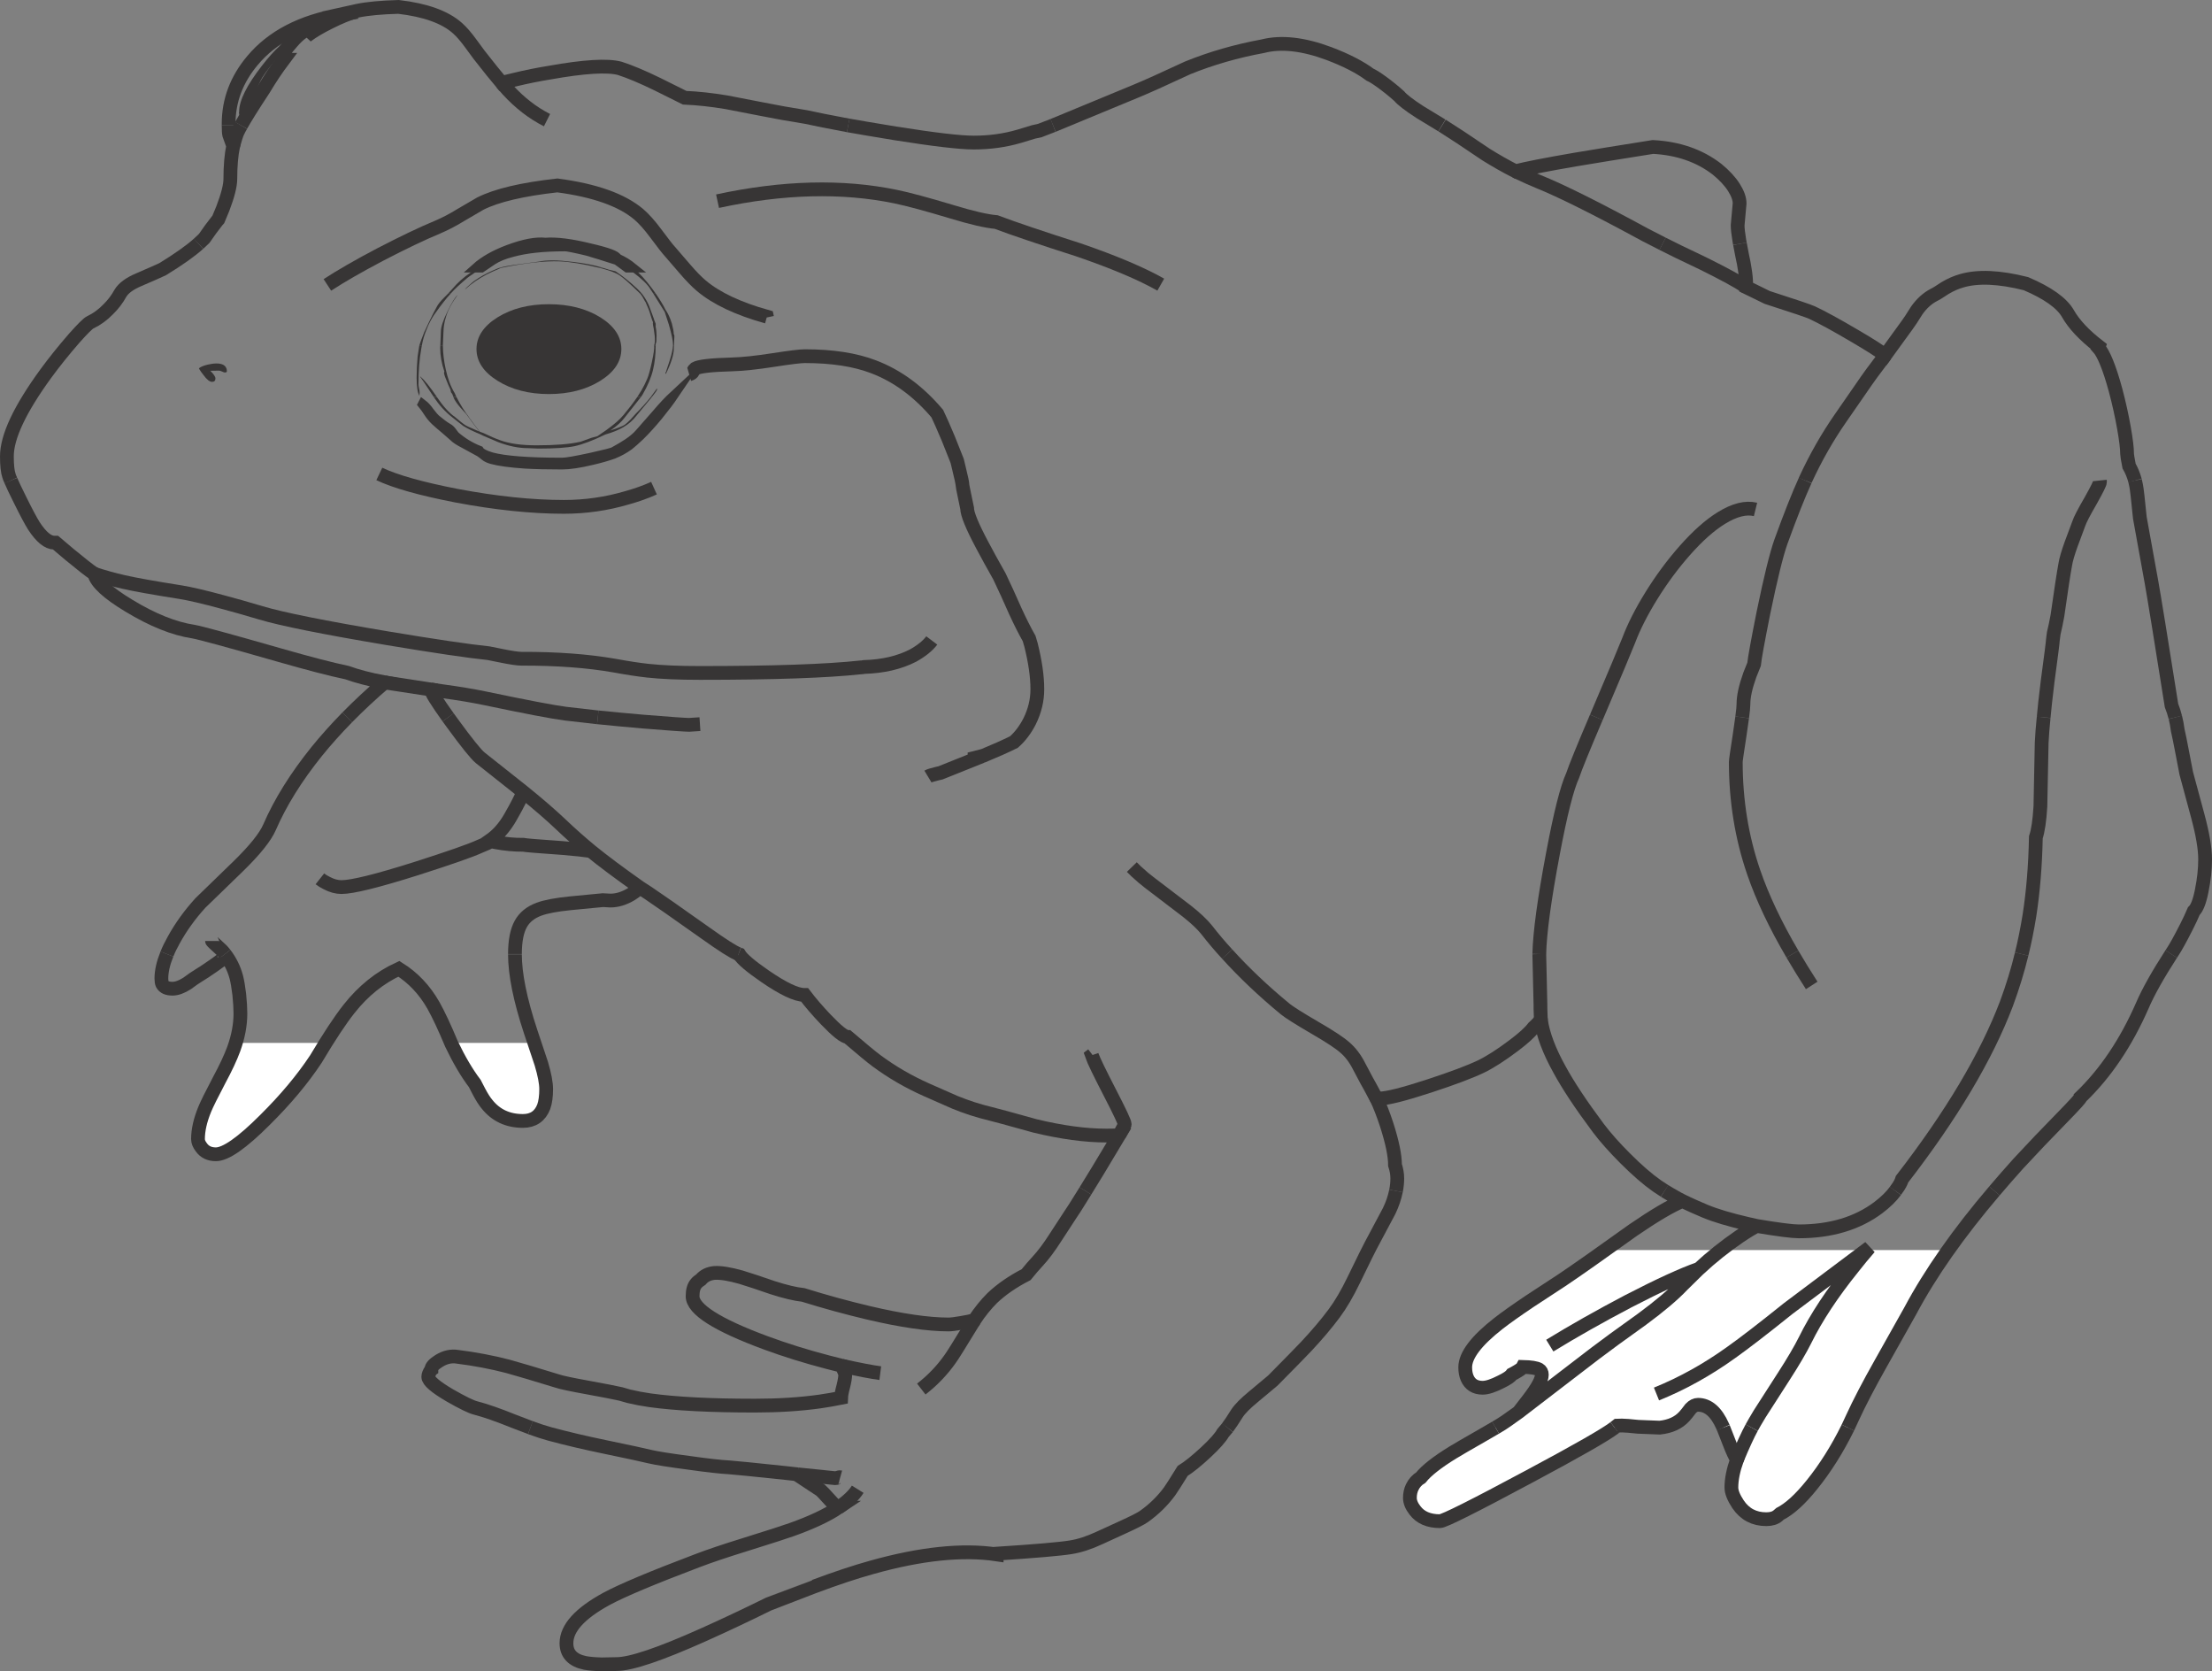 <?xml version="1.0" encoding="utf-8"?>
<!-- Generator: Adobe Illustrator 17.0.1, SVG Export Plug-In . SVG Version: 6.00 Build 0)  -->
<!DOCTYPE svg PUBLIC "-//W3C//DTD SVG 1.1//EN" "http://www.w3.org/Graphics/SVG/1.1/DTD/svg11.dtd">
<svg version="1.1" id="Layer_1" xmlns="http://www.w3.org/2000/svg" xmlns:xlink="http://www.w3.org/1999/xlink" x="0px" y="0px"
	 width="253.688px" height="191.616px" viewBox="3.893 32.699 253.688 191.616"
	 enable-background="new 3.893 32.699 253.688 191.616" xml:space="preserve">
<rect x="3.893" y="32.699" width="253.688" height="191.616" fill="#808080" stroke="none"/>
<g>
	<g id="Layer_1_1_">
		<g>
			<g id="Layer_1_3_">
				<g>
					<path fill="#FFFFFF" d="M55.677,152.401l-0.065-0.131h9.567l0.797,2.391c0.368,1.237,0.553,2.209,0.553,2.914
						c0,0.823-0.092,1.497-0.277,2.017c-0.423,1.084-1.22,1.628-2.392,1.628c-1.724,0-3.097-0.64-4.116-1.92
						c-0.282-0.336-0.586-0.813-0.912-1.431l-0.488-0.943C57.446,155.742,56.556,154.235,55.677,152.401z"/>
					<path fill="#FFFFFF" d="M27.366,159.902c0.239-0.586,0.792-1.703,1.66-3.353c0.749-1.388,1.308-2.581,1.676-3.579l0.244-0.699
						h10.3l-1.123,1.855c-1.53,2.311-3.476,4.637-5.841,6.981c-2.626,2.625-4.502,3.937-5.63,3.937
						c-0.738,0-1.296-0.271-1.676-0.813c-0.25-0.326-0.374-0.635-0.374-0.927C26.6,162.283,26.855,161.15,27.366,159.902z"/>
					<path fill="#FFFFFF" d="M222.979,182.991l-3.4,6.053c-1.388,2.462-2.462,4.524-3.221,6.183
						c-1.313,2.897-2.87,5.467-4.671,7.712c-1.344,1.671-2.57,2.783-3.676,3.336c-0.033,0.022-0.104,0.086-0.212,0.196
						c-0.315,0.272-0.76,0.407-1.335,0.407c-1.389,0-2.468-0.57-3.238-1.709c-0.51-0.771-0.765-1.411-0.765-1.92
						c0-0.933,0.212-1.996,0.636-3.189c-0.261-0.456-0.516-1.003-0.765-1.643l-0.879-2.214c-0.726-1.628-1.665-2.44-2.815-2.44
						c-0.293,0-0.575,0.141-0.846,0.422c-0.315,0.423-0.558,0.726-0.732,0.912c-0.792,0.89-2.018,1.335-3.677,1.335
						c-0.184,0-0.726-0.049-1.628-0.147c-0.911-0.098-1.523-0.146-1.838-0.146l-0.553,0.016c-0.694,0.651-4.035,2.582-10.023,5.793
						c-6.41,3.438-9.844,5.157-10.299,5.157c-1.292,0-2.246-0.413-2.865-1.237c-0.391-0.499-0.585-0.976-0.585-1.432
						s0.086-0.861,0.26-1.22c0.227-0.477,0.558-0.846,0.992-1.106c0.651-0.813,1.865-1.769,3.645-2.863
						c0.532-0.326,1.671-0.987,3.417-1.985c1.399-0.793,2.332-1.356,2.798-1.692l1.351-0.96l1.122-1.449
						c1.031-1.335,1.546-2.283,1.546-2.847c0-0.272-0.109-0.472-0.326-0.602c-0.325-0.174-0.939-0.272-1.839-0.293
						c-0.065,0.141-0.39,0.374-0.976,0.7l-0.277,0.146c-0.174,0.249-0.596,0.537-1.27,0.862c-0.89,0.456-1.589,0.682-2.098,0.682
						c-0.857,0-1.449-0.368-1.774-1.106c-0.153-0.346-0.228-0.759-0.228-1.237c0-1.366,1.269-3.042,3.808-5.027
						c0.835-0.651,2.029-1.497,3.578-2.538l3.677-2.408c1.031-0.683,2.697-1.839,4.995-3.467h39.328
						C225.643,178.393,224.194,180.714,222.979,182.991z"/>
					<path fill="none" stroke="#373535" stroke-width="1.579" d="M169.252,47.077l-2.538-1.545
						c-1.237-0.803-2.018-1.404-2.344-1.807c-0.651-0.586-1.344-1.144-2.082-1.676c-0.554-0.401-0.982-0.666-1.286-0.797
						c-1.127-0.846-2.69-1.649-4.686-2.408c-2.96-1.106-5.494-1.389-7.599-0.846c-3.015,0.553-5.88,1.378-8.591,2.473
						c-2.841,1.323-4.859,2.23-6.052,2.717l-9.405,3.889"/>
					<path fill="none" stroke="#373535" stroke-width="1.579" d="M101.172,47.077c-2.149-0.401-3.758-0.721-4.833-0.96
						c-1.833-0.293-3.476-0.585-4.93-0.878l-4.198-0.814c-1.692-0.282-3.292-0.456-4.799-0.521l-3.14-1.562
						c-1.692-0.824-3.124-1.426-4.295-1.805c-1.421-0.38-4.1-0.217-8.038,0.487c-1.345,0.217-2.691,0.488-4.035,0.814
						c-0.628,0.141-1.117,0.265-1.464,0.374c-0.781-0.933-1.47-1.784-2.067-2.554c-0.227-0.261-0.711-0.9-1.448-1.92
						c-0.564-0.781-1.084-1.382-1.562-1.807c-1.421-1.269-3.677-2.082-6.769-2.44c-1.984,0.055-3.553,0.201-4.703,0.439
						c-0.184,0.033-0.857,0.179-2.018,0.439L42.92,34.4c-4.436,0.771-7.794,2.517-10.072,5.24c-1.822,2.17-2.734,4.583-2.734,7.241
						v0.195"/>
					<path fill="none" stroke="#373535" stroke-width="1.579" d="M66.628,46.474c-1.616-0.814-3.113-1.97-4.491-3.466l-0.7-0.797"
						/>
					<path fill="none" stroke="#373535" stroke-width="1.579" d="M44.661,34.027c-0.846,0.25-1.822,0.651-2.929,1.204
						c-1.139,0.564-2.034,1.096-2.685,1.595l0.195-0.293c0.098-0.131,0.146-0.217,0.146-0.261c0-0.011-0.022-0.054-0.065-0.131
						c0-0.011-0.005-0.011-0.017,0c-0.466-0.022-1.106,0.434-1.92,1.366c-0.781,0.867-1.172,1.47-1.172,1.807l0.016,0.179
						l0.048,0.065h0.114c-0.759,1.009-1.514,2.137-2.261,3.385c-1.237,1.876-2.099,3.254-2.588,4.132"/>
					<path fill="#373535" d="M39.243,36.532c-0.187,0.25-0.255,0.351-0.203,0.301c-1.698,1.698-2.579,2.607-2.645,2.726h-0.114
						l-0.048-0.065l-0.016-0.179c0-0.336,0.391-0.939,1.172-1.807c0.814-0.933,1.454-1.389,1.92-1.366
						c0.011-0.011,0.017-0.011,0.017,0c0.043,0.076,0.065,0.119,0.065,0.131C39.389,36.315,39.341,36.402,39.243,36.532z"/>
					<path fill="none" stroke="#373535" stroke-width="1.579" d="M124.668,47.077l-1.514,0.586
						c-0.131,0.022-0.374,0.076-0.732,0.163l-1.66,0.504c-1.638,0.478-3.368,0.716-5.191,0.716c-1.573,0-4.577-0.353-9.014-1.058
						c-2.636-0.434-4.431-0.737-5.386-0.912"/>
					<path fill="none" stroke="#373535" stroke-width="1.579" d="M30.114,47.077c0,0.543,0.022,0.9,0.065,1.075l0.456,1.27
						c-0.217,1.053-0.325,2.316-0.325,3.791c0,0.759-0.287,1.893-0.862,3.4l-0.521,1.253l-0.131,0.146
						c-0.532,0.673-1.025,1.345-1.481,2.018l-0.652,0.618"/>
					<path fill="none" stroke="#373535" stroke-width="1.579" d="M31.547,47.077c-0.141,0.239-0.277,0.494-0.406,0.765
						c-0.131,0.293-0.299,0.819-0.504,1.579"/>
					<path fill="none" stroke="#373535" stroke-width="1.579" d="M203.438,60.647l-0.065-0.374
						c-0.131-0.781-0.196-1.361-0.196-1.741l0.227-2.506c0-0.542-0.222-1.161-0.666-1.855c-0.434-0.683-1.075-1.373-1.92-2.067
						c-2.007-1.552-4.458-2.402-7.355-2.555c-3.764,0.597-6.742,1.079-8.933,1.448c-3.275,0.564-5.553,1.009-6.833,1.335
						c-1.129-0.575-2.257-1.215-3.385-1.92c-2.223-1.509-3.9-2.614-5.028-3.319"/>
					<path fill="none" stroke="#373535" stroke-width="1.579" d="M194.57,60.647l-1.969-1.009
						c-5.587-3.037-9.686-5.083-12.301-6.134c-0.477-0.184-1.344-0.575-2.603-1.172"/>
					<path fill="none" stroke="#373535" stroke-width="1.579" d="M204.154,65.609c-0.814-0.575-2.457-1.475-4.931-2.7
						c-2.202-1.041-3.753-1.796-4.654-2.261"/>
					<path fill="none" stroke="#373535" stroke-width="1.579" d="M248.753,87.788c-0.173-0.618-0.401-1.172-0.682-1.66
						c-0.153-0.781-0.228-1.242-0.228-1.382c0-0.63-0.119-1.622-0.358-2.978c-0.249-1.41-0.57-2.853-0.96-4.328
						c-0.705-2.581-1.366-4.214-1.985-4.897l0.049-0.131c-1.66-1.28-2.837-2.533-3.531-3.758c-0.694-1.215-2.3-2.359-4.816-3.433
						c-3.058-0.771-5.521-0.878-7.387-0.325c-0.618,0.174-1.249,0.45-1.888,0.83c-0.63,0.423-1.063,0.688-1.301,0.797
						c-0.738,0.391-1.383,0.976-1.937,1.757c-0.542,0.867-0.905,1.421-1.09,1.659l-2.538,3.498c-0.575-0.456-1.714-1.182-3.417-2.18
						c-2.191-1.291-3.845-2.196-4.963-2.717c-0.336-0.162-2.056-0.743-5.157-1.741c-1.368-0.683-2.17-1.079-2.408-1.188v-0.325
						c0-0.51-0.055-1.085-0.163-1.725c-0.055-0.413-0.157-0.955-0.308-1.626l-0.244-1.285"/>
					<path fill="none" stroke="#373535" stroke-width="1.579" d="M220.1,73.436c-1.151,1.508-2.04,2.728-2.669,3.661l-2.424,3.498
						c-1.54,2.213-2.891,4.584-4.052,7.11l-0.032,0.081"/>
					<path fill="none" stroke="#373535" stroke-width="1.579" d="M205.228,91.107c-1.106-0.271-2.408,0.055-3.905,0.977
						c-1.324,0.813-2.729,2.061-4.215,3.743c-1.378,1.562-2.647,3.276-3.807,5.142c-1.151,1.855-2.023,3.574-2.619,5.157
						c-0.315,0.814-1.552,3.753-3.71,8.819"/>
					<path fill="none" stroke="#373535" stroke-width="1.579" d="M186.971,114.944l-0.048,0.114
						c-1.454,3.406-2.343,5.592-2.669,6.558c-0.651,1.421-1.399,4.383-2.246,8.884c-0.998,5.272-1.523,9.134-1.578,11.584"/>
					<path fill="none" stroke="#373535" stroke-width="1.579" d="M253.374,114.944c-0.108-0.435-0.255-0.89-0.439-1.368
						c-1.225-7.735-1.991-12.448-2.295-14.139l-1.334-7.371c-0.206-2.094-0.347-3.319-0.423-3.677l-0.131-0.602"/>
					<path fill="none" stroke="#373535" stroke-width="1.579" d="M238.275,114.944c0.075-0.89,0.227-2.268,0.456-4.133
						c0.401-2.972,0.601-4.55,0.601-4.735l0.098-0.764c0.142-0.575,0.283-1.248,0.423-2.018c0.422-2.972,0.722-4.925,0.896-5.858
						c0.086-0.553,0.314-1.339,0.682-2.359c0.575-1.53,0.867-2.316,0.879-2.359c0.141-0.434,0.596-1.313,1.366-2.635
						c0.705-1.259,1.058-1.97,1.058-2.132l-0.017-0.162"/>
					<path fill="none" stroke="#373535" stroke-width="1.579" d="M210.923,87.788c-0.76,1.66-1.682,3.987-2.767,6.98
						c-0.521,1.454-1.194,4.183-2.018,8.185c-0.651,3.254-1.009,5.223-1.074,5.906l-0.488,1.22
						c-0.488,1.356-0.732,2.474-0.732,3.352c0,0.293-0.049,0.797-0.147,1.514"/>
					<path fill="none" stroke="#373535" stroke-width="1.579" d="M203.698,114.944l-0.293,2.05
						c-0.292,1.877-0.439,2.896-0.439,3.059c0,4.448,0.683,8.662,2.05,12.642c0.998,2.908,2.478,6.036,4.443,9.388"/>
					<path fill="none" stroke="#373535" stroke-width="1.579" d="M252.903,142.085l0.179-0.277c0.347-0.52,0.867-1.464,1.562-2.831
						c0.325-0.639,0.607-1.242,0.846-1.805c0.368-0.347,0.673-1.129,0.911-2.343c0.26-1.28,0.391-2.478,0.391-3.596
						c0-1.248-0.282-2.913-0.846-4.995l-1.318-4.882l-0.472-2.456c-0.206-1.096-0.374-1.92-0.504-2.474
						c-0.076-0.575-0.167-1.069-0.277-1.48"/>
					<path fill="none" stroke="#373535" stroke-width="1.579" d="M235.752,142.085c0.337-1.356,0.636-2.836,0.896-4.442
						c0.423-2.723,0.667-5.706,0.732-8.949c0.249-0.737,0.423-1.914,0.521-3.531l0.146-7.306c0.043-0.89,0.119-1.86,0.228-2.912"/>
					<path fill="none" stroke="#373535" stroke-width="1.579" d="M26.664,60.647c-0.921,0.824-2.294,1.796-4.116,2.913
						c-0.358,0.174-1.28,0.58-2.766,1.22c-1.041,0.445-1.735,0.96-2.082,1.545c-0.37,0.673-0.831,1.28-1.383,1.822
						c-0.63,0.652-1.323,1.156-2.083,1.514c-0.25,0.12-0.862,0.726-1.838,1.822c-1.215,1.4-2.295,2.745-3.238,4.035
						c-2.982,4.09-4.474,7.257-4.474,9.502c0,1.031,0.082,1.779,0.244,2.246c0.011,0.065,0.081,0.239,0.212,0.521"/>
					<path fill="none" stroke="#373535" stroke-width="1.579" d="M5.138,87.788c0.185,0.444,0.526,1.166,1.025,2.164
						c0.716,1.453,1.258,2.473,1.627,3.059c0.835,1.27,1.611,1.903,2.327,1.903h0.146l1.595,1.351
						c1.313,1.084,2.261,1.828,2.848,2.229c0.239,0.987,1.568,2.208,3.987,3.661c2.701,1.638,5.164,2.626,7.387,2.961
						c0.803,0.141,4.084,1.036,9.844,2.685c3.362,0.965,5.955,1.638,7.778,2.018c1.129,0.413,2.567,0.786,4.312,1.122
						c-1.54,1.323-2.972,2.658-4.296,4.004"/>
					<path fill="none" stroke="#373535" stroke-width="1.579" d="M14.706,98.494c1.096,0.358,2.213,0.667,3.352,0.927
						c1.27,0.293,3.45,0.683,6.541,1.172c1.084,0.174,2.707,0.553,4.865,1.139c1.27,0.336,2.722,0.747,4.36,1.236
						c2.387,0.716,7.23,1.688,14.531,2.913c5.402,0.9,9.258,1.47,11.569,1.709l1.382,0.277c1.161,0.239,1.963,0.358,2.409,0.358
						c4.046-0.011,7.615,0.255,10.706,0.798c1.411,0.26,2.653,0.45,3.727,0.57c1.595,0.174,3.601,0.261,6.021,0.261
						c8.375,0,14.514-0.212,18.42-0.635c0.141,0,0.277-0.016,0.406-0.048c2.17-0.065,4.035-0.499,5.597-1.301
						c0.976-0.542,1.697-1.122,2.164-1.741"/>
					<path fill="none" stroke="#373535" stroke-width="1.579" d="M53.318,111.756l1.335,0.196c1.843,0.25,3.444,0.516,4.799,0.797
						c4.816,1.009,7.919,1.6,9.307,1.774c0.683,0.087,1.914,0.228,3.693,0.423"/>
					<path fill="none" stroke="#373535" stroke-width="1.579" d="M48.013,110.942l5.305,0.814c0,0.293,0.657,1.356,1.969,3.19"/>
					<path fill="none" stroke="#373535" stroke-width="1.579" d="M55.287,114.944l0.521,0.716c1.617,2.213,2.669,3.52,3.157,3.921
						l4.947,3.921c1.757,1.421,3.206,2.674,4.345,3.759c1.084,1.031,2.218,2.034,3.4,3.01c1.411,1.15,3.271,2.538,5.582,4.166
						l0.976,0.635c1.041,0.694,3.221,2.218,6.541,4.572c2.007,1.432,3.287,2.246,3.839,2.44 M71.656,130.272
						c-0.704-0.108-1.774-0.222-3.206-0.342c-2.809-0.196-4.328-0.32-4.556-0.374c-0.998,0.011-2.05-0.087-3.157-0.293l-0.528-0.106
						c-0.187,0.113-0.619,0.306-1.294,0.578c-0.998,0.466-3.433,1.318-7.305,2.555c-4.458,1.41-7.311,2.115-8.559,2.115
						c-0.542,0-1.1-0.153-1.676-0.456c-0.325-0.163-0.592-0.326-0.797-0.488 M63.911,123.503c-0.141,0.347-0.315,0.722-0.521,1.123
						c-0.174,0.358-0.478,0.917-0.911,1.676c-0.347,0.63-0.76,1.21-1.237,1.741c-0.358,0.391-0.771,0.749-1.237,1.074l0.203,0.041
						 M62.951,142.085c0-1.497,0.222-2.647,0.667-3.449c0.423-0.77,1.118-1.335,2.083-1.692c0.781-0.293,1.985-0.521,3.612-0.683
						l3.727-0.358c0.162,0,0.451,0.016,0.862,0.048c0.77,0,1.557-0.239,2.359-0.716c0.51-0.325,0.835-0.592,0.977-0.797"/>
					<path fill="none" stroke="#373535" stroke-width="1.579" d="M43.718,114.944c-1.291,1.323-2.452,2.619-3.482,3.889
						c-2.387,2.961-4.197,5.868-5.434,8.721c-0.488,1.118-1.676,2.598-3.564,4.443l-4.362,4.231
						c-1.215,1.334-2.235,2.749-3.059,4.246c-0.325,0.576-0.585,1.113-0.781,1.611"/>
					<path fill="none" stroke="#373535" stroke-width="1.579" d="M72.453,114.944c1.583,0.162,3.314,0.325,5.191,0.487
						c3.092,0.25,4.854,0.374,5.288,0.374l1.236-0.081"/>
					<path fill="none" stroke="#373535" stroke-width="1.579" d="M144.633,142.085c-0.803-0.867-1.583-1.79-2.343-2.766
						c-0.499-0.63-1.263-1.351-2.295-2.164l-4.312-3.288c-0.465-0.358-0.873-0.7-1.22-1.025c-0.108-0.076-0.363-0.32-0.764-0.732"/>
					<path fill="none" stroke="#373535" stroke-width="1.579" d="M88.595,142.085l0.081,0.033c0.326,0.542,1.308,1.378,2.946,2.506
						c2.082,1.432,3.59,2.148,4.523,2.148h0.033c0.683,0.9,1.497,1.844,2.44,2.831c1.258,1.313,2.088,1.975,2.49,1.985
						c1.66,1.421,2.772,2.338,3.335,2.75c1.747,1.292,3.655,2.397,5.727,3.319l3.254,1.432c1.323,0.542,2.691,0.981,4.1,1.317
						c0.347,0.076,2.039,0.538,5.076,1.383c3.049,0.737,5.776,1.106,8.184,1.106c0.845,0,1.323-0.017,1.432-0.049h0.033
						c-0.943,1.584-1.752,2.929-2.424,4.036l-1.448,2.359"/>
					<path fill="none" stroke="#373535" stroke-width="1.579" d="M129.175,153.637l-0.065,0.049
						c0.184,0.543,0.884,1.991,2.099,4.345c1.118,2.158,1.676,3.352,1.676,3.579c0,0.054-0.212,0.465-0.635,1.236"/>
					<path fill="none" stroke="#373535" stroke-width="1.579" d="M100.44,189.288c1.996,0.445,3.466,0.726,4.41,0.846"/>
					<path fill="none" stroke="#373535" stroke-width="1.579" d="M128.378,169.242c-1.019,1.648-1.616,2.587-1.79,2.815
						l-1.709,2.619c-0.673,1.052-1.329,1.925-1.969,2.619c-0.434,0.466-0.878,0.982-1.334,1.546
						c-1.54,0.792-2.837,1.687-3.889,2.685c-0.726,0.726-1.411,1.573-2.051,2.538c-0.391,0.109-0.89,0.212-1.497,0.31
						c-0.683,0.119-1.172,0.179-1.464,0.179c-2.332,0-5.391-0.445-9.177-1.335c-2.483-0.586-4.978-1.27-7.485-2.05
						c-0.921-0.098-2.104-0.38-3.547-0.846c-1.497-0.521-2.696-0.917-3.596-1.189c-1.301-0.368-2.316-0.532-3.042-0.487
						c-0.661,0.065-1.177,0.315-1.545,0.749c-0.239,0.152-0.423,0.308-0.554,0.472c-0.271,0.315-0.406,0.797-0.406,1.448
						c0,1.497,2.805,3.281,8.413,5.353c2.235,0.824,4.605,1.562,7.11,2.214l1.595,0.406l0.163,0.391
						c0.152,0.336,0.227,0.532,0.227,0.586c0,0.336-0.076,0.803-0.227,1.399c-0.153,0.553-0.234,0.987-0.244,1.301
						c-0.759,0.153-1.579,0.293-2.457,0.423c-2.267,0.315-4.751,0.472-7.452,0.472c-5.055,0-9.068-0.206-12.041-0.619
						c-0.824-0.119-1.628-0.271-2.409-0.456l-0.895-0.26c-0.716-0.162-1.969-0.407-3.758-0.732c-1.92-0.347-3.097-0.597-3.531-0.749
						c-2.506-0.77-4.405-1.335-5.695-1.692c-1.843-0.478-3.765-0.841-5.761-1.091c-0.704-0.119-1.404,0.033-2.099,0.457
						c-0.597,0.368-0.895,0.694-0.895,0.976v0.017c-0.033,0.022-0.048,0.043-0.048,0.065c-0.206,0.304-0.308,0.564-0.308,0.781
						c0,0.456,0.824,1.165,2.473,2.131c1.464,0.836,2.44,1.313,2.929,1.432c1.161,0.303,2.626,0.813,4.393,1.53l1.92,0.732"/>
					<path fill="none" stroke="#373535" stroke-width="1.579" d="M115.638,184.066c-1.659,2.722-2.582,4.197-2.766,4.426
						c-0.922,1.313-2.029,2.468-3.319,3.466"/>
					<path fill="none" stroke="#373535" stroke-width="1.579" d="M29.692,142.085c0.607,0.792,1.041,1.671,1.301,2.636
						c0.131,0.51,0.244,1.177,0.342,2.001c0.086,0.867,0.131,1.59,0.131,2.164c0,1.313-0.255,2.674-0.765,4.084
						c-0.368,0.998-0.927,2.192-1.676,3.579c-0.869,1.649-1.421,2.767-1.66,3.353c-0.51,1.248-0.765,2.381-0.765,3.4
						c0,0.293,0.125,0.601,0.374,0.927c0.38,0.543,0.938,0.813,1.676,0.813c1.129,0,3.005-1.313,5.63-3.937
						c2.366-2.343,4.312-4.67,5.841-6.981c1.53-2.57,2.799-4.491,3.808-5.761c1.626-2.06,3.531-3.59,5.711-4.588
						c1.628,1.02,2.946,2.414,3.954,4.183c0.586,1.041,1.28,2.522,2.083,4.443c0.878,1.833,1.769,3.34,2.669,4.524l0.488,0.943
						c0.325,0.618,0.63,1.095,0.912,1.431c1.019,1.28,2.392,1.92,4.116,1.92c1.172,0,1.969-0.543,2.392-1.628
						c0.184-0.52,0.277-1.194,0.277-2.017c0-0.705-0.184-1.677-0.553-2.914l-1.237-3.709c-1.193-3.613-1.79-6.558-1.79-8.836"/>
					<path fill="none" stroke="#373535" stroke-width="1.579" d="M28.211,140.588c0,0.033,0.368,0.385,1.106,1.058
						c0.097,0.098,0.222,0.243,0.374,0.439"/>
					<path fill="none" stroke="#373535" stroke-width="1.579" d="M23.037,142.085c-0.423,1.041-0.635,1.975-0.635,2.799
						c0,0.292,0.033,0.504,0.098,0.635c0.184,0.358,0.575,0.537,1.172,0.537c0.487,0,1.046-0.2,1.676-0.601
						c0.521-0.391,0.971-0.7,1.351-0.929c0.304-0.174,0.862-0.542,1.676-1.106c0.824-0.575,1.236-0.905,1.236-0.992"/>
					<path fill="none" stroke="#373535" stroke-width="1.579" d="M95.38,201.736l4.295,0.439c0.098,0,0.206-0.022,0.325-0.065
						c0.131-0.043,0.218-0.06,0.261-0.048"/>
					<path fill="none" stroke="#373535" stroke-width="1.579" d="M102.263,203.445c-0.423,0.683-1.166,1.388-2.23,2.115"/>
					<path fill="none" stroke="#373535" stroke-width="1.579" d="M64.725,196.383c0.9,0.326,1.633,0.564,2.196,0.716
						c1.931,0.521,4.052,1.02,6.362,1.498c2.722,0.563,4.431,0.933,5.126,1.106c0.77,0.184,2.278,0.422,4.524,0.716
						c2.072,0.293,3.617,0.466,4.637,0.52c0.63,0.044,2.798,0.261,6.508,0.652l1.302,0.146l-0.081,0.033l2.717,1.79
						c0.109,0.086,0.456,0.456,1.042,1.106c0.532,0.596,0.835,0.895,0.911,0.895h0.065c-1.302,0.869-3.08,1.703-5.336,2.507
						c-0.683,0.248-2.484,0.83-5.403,1.74c-2.246,0.695-4.063,1.308-5.451,1.839c-5.131,1.941-8.591,3.395-10.381,4.36
						c-3.07,1.671-4.605,3.369-4.605,5.093c0,1.215,0.716,1.969,2.148,2.261c0.477,0.087,1.106,0.141,1.888,0.163l1.709-0.033
						c1.649,0,4.99-1.127,10.023-3.385c2.419-1.084,4.892-2.252,7.42-3.498c3.482-1.344,5.228-2.018,5.24-2.018
						c2.462-0.921,4.649-1.648,6.558-2.179c5.63-1.584,10.414-2.083,14.351-1.498v-0.081c4.479-0.292,7.311-0.537,8.494-0.732
						c1.02-0.162,2.12-0.52,3.304-1.074l2.49-1.139c1.431-0.651,2.299-1.091,2.603-1.318c1.15-0.814,2.131-1.774,2.946-2.88
						c0.205-0.282,0.704-1.063,1.497-2.343c0.704-0.434,1.6-1.155,2.685-2.164c0.998-0.933,1.644-1.659,1.936-2.18l0.521-0.618"/>
					<path fill="none" stroke="#373535" stroke-width="1.579" d="M221.271,169.242l0.147-0.212c0.303-0.402,0.51-0.781,0.618-1.139
						c5.674-7.333,9.666-14.043,11.976-20.128c0.705-1.909,1.285-3.801,1.74-5.68"/>
					<path fill="none" stroke="#373535" stroke-width="1.579" d="M232.629,169.242c0.867-1.02,1.778-2.061,2.734-3.125
						c1.552-1.682,3.242-3.455,5.076-5.322c1.378-1.41,2.067-2.17,2.067-2.277v-0.017c2.853-2.734,5.217-6.244,7.093-10.528
						c0.662-1.541,1.763-3.504,3.304-5.891"/>
					<path fill="none" stroke="#373535" stroke-width="1.579" d="M209.458,142.085c0.673,1.151,1.411,2.349,2.214,3.596"/>
					<path fill="none" stroke="#373535" stroke-width="1.579" d="M161.816,158.763l-0.781-1.449
						c-0.076-0.108-0.494-0.884-1.253-2.327c-0.456-0.911-1.009-1.643-1.659-2.197c-0.586-0.52-1.741-1.28-3.466-2.277
						c-1.801-1.053-2.918-1.758-3.353-2.116c-2.494-2.05-4.717-4.154-6.671-6.313"/>
					<path fill="none" stroke="#373535" stroke-width="1.579" d="M180.43,142.085l0.131,5.711
						c-0.012,0.099,0.005,0.717,0.048,1.856"/>
					<path fill="none" stroke="#373535" stroke-width="1.579" d="M163.996,169.242c0.098-0.488,0.147-0.966,0.147-1.432
						c0-0.5-0.087-1.009-0.26-1.53c0-1.106-0.321-2.653-0.96-4.637c-0.37-1.127-0.755-2.127-1.156-2.994h0.293
						c0.911,0,2.836-0.482,5.776-1.448c2.679-0.879,4.642-1.616,5.89-2.214c1.041-0.499,2.31-1.313,3.807-2.44
						c1.096-0.824,1.844-1.509,2.247-2.05l0.211-0.196c0.304-0.304,0.51-0.521,0.619-0.651c0.249,1.659,0.954,3.536,2.115,5.63
						c0.998,1.844,2.49,4.095,4.475,6.752c0.813,1.075,1.838,2.23,3.075,3.466c1.368,1.368,2.588,2.426,3.661,3.174l0.862,0.57"/>
					<path fill="none" stroke="#373535" stroke-width="1.579" d="M194.797,169.242c0.26,0.162,0.765,0.456,1.514,0.878l0.537,0.277
						l0.651,0.31c0.315,0.153,0.965,0.439,1.953,0.862c1.204,0.499,2.841,0.987,4.913,1.464l1.01,0.228
						c2.473,0.413,4.078,0.618,4.815,0.618c3.656,0,6.692-0.905,9.113-2.717c0.835-0.63,1.491-1.269,1.968-1.919 M181.635,186.978
						c2.691-1.649,5.684-3.341,8.982-5.076c3.59-1.855,6.297-3.096,8.119-3.727c1.432-1.334,2.989-2.575,4.67-3.726
						c0.857-0.575,1.514-0.971,1.97-1.188 M175.418,196.383c0.51-0.293,0.939-0.564,1.285-0.813l1.351-0.96l1.122-1.449
						c1.031-1.335,1.546-2.283,1.546-2.847c0-0.272-0.109-0.472-0.326-0.602c-0.325-0.174-0.939-0.272-1.839-0.293
						c-0.065,0.141-0.39,0.374-0.976,0.7l-0.277,0.146c-0.174,0.25-0.596,0.537-1.27,0.862c-0.89,0.456-1.589,0.682-2.098,0.682
						c-0.857,0-1.449-0.368-1.774-1.106c-0.153-0.346-0.228-0.759-0.228-1.237c0-1.366,1.269-3.042,3.808-5.027
						c0.835-0.651,2.029-1.497,3.578-2.538l3.677-2.408c1.639-1.096,4.377-3.021,8.218-5.776c2.409-1.649,4.285-2.755,5.63-3.319
						 M178.054,194.609l8.802-6.752c1.063-0.814,2.848-2.116,5.354-3.906c2.017-1.485,3.564-2.793,4.636-3.922l1.888-1.856"/>
					<path fill="none" stroke="#373535" stroke-width="1.579" d="M204.789,196.383c0.184-0.347,0.494-0.879,0.927-1.595
						l2.782-4.328c1.063-1.649,1.865-3.015,2.409-4.1c1.28-2.605,3.124-5.397,5.532-8.38c0.586-0.749,1.204-1.497,1.855-2.246
						l-9.323,6.997c-2.863,2.3-5.038,3.975-6.524,5.028c-2.745,1.974-5.603,3.564-8.576,4.767"/>
					<path fill="none" stroke="#373535" stroke-width="1.579" d="M215.82,196.383l0.538-1.156c0.759-1.659,1.833-3.72,3.221-6.183
						l3.4-6.053c2.3-4.317,5.516-8.9,9.65-13.749"/>
					<path fill="none" stroke="#373535" stroke-width="1.579" d="M144.665,196.383c0.282-0.37,0.645-0.911,1.09-1.628
						c0.326-0.51,0.972-1.161,1.937-1.952l2.18-1.822c2.05-2.072,3.33-3.378,3.839-3.922c1.258-1.344,2.327-2.609,3.206-3.792
						c0.749-1.009,1.497-2.289,2.246-3.839c1.182-2.43,1.821-3.726,1.919-3.889l2.132-4.003c0.368-0.77,0.63-1.535,0.78-2.294"/>
					<path fill="none" stroke="#373535" stroke-width="1.579" d="M175.418,196.383l-1.514,0.879
						c-1.747,0.997-2.886,1.659-3.417,1.985c-1.778,1.095-2.994,2.05-3.645,2.863c-0.434,0.26-0.765,0.63-0.992,1.106
						c-0.174,0.359-0.26,0.765-0.26,1.22c0,0.457,0.195,0.934,0.585,1.432c0.619,0.824,1.573,1.237,2.865,1.237
						c0.456,0,3.889-1.72,10.299-5.157c5.424-2.897,8.667-4.752,9.731-5.565"/>
					<path fill="none" stroke="#373535" stroke-width="1.579" d="M189.07,196.383l0.293-0.228l0.553-0.016
						c0.315,0,0.927,0.048,1.838,0.146l2.49,0.098c1.215-0.129,2.153-0.558,2.815-1.285c0.174-0.185,0.417-0.488,0.732-0.912
						c0.272-0.282,0.553-0.422,0.846-0.422c1.15,0,2.088,0.813,2.815,2.44l0.081,0.179"/>
					<path fill="none" stroke="#373535" stroke-width="1.579" d="M201.534,196.383l0.798,2.035
						c0.248,0.639,0.504,1.188,0.765,1.643c-0.423,1.193-0.636,2.257-0.636,3.189c0,0.51,0.255,1.15,0.765,1.92
						c0.771,1.139,1.85,1.709,3.238,1.709c0.575,0,1.02-0.136,1.335-0.407c0.108-0.109,0.179-0.174,0.212-0.196
						c1.106-0.553,2.332-1.665,3.676-3.336c1.541-1.909,2.918-4.095,4.133-6.558"/>
					<path fill="none" stroke="#373535" stroke-width="1.579" d="M204.789,196.383c-0.434,0.792-0.998,2.017-1.692,3.677"/>
					<path fill="none" stroke="#373535" stroke-width="1.579" d="M137.018,65.333c-2.246-1.27-5.391-2.598-9.437-3.987
						c-4.242-1.356-7.387-2.419-9.437-3.189c-1.129-0.098-2.815-0.488-5.061-1.172c-2.886-0.867-5.04-1.448-6.46-1.741
						c-6.14-1.27-12.952-1.096-20.437,0.521"/>
					<path fill="#373535" stroke="#373535" stroke-width="1.053" stroke-miterlimit="10" d="M70.403,61.297
						c-0.64-0.141-1.096-0.233-1.366-0.277c-0.098-0.022-0.239-0.033-0.423-0.033c-2.419,0-4.415,0.217-5.988,0.651
						c-0.933,0.239-1.687,0.548-2.261,0.927l-1.253,0.846h-0.651c0.933-0.835,2.186-1.545,3.758-2.131
						c1.747-0.651,3.151-0.917,4.214-0.797c1.28-0.098,2.994,0.119,5.142,0.651c2.029,0.466,3.07,0.857,3.125,1.172
						c0.63,0.271,1.231,0.64,1.805,1.106h-0.683l-1.22-0.895h-0.065c-1.628-0.521-2.549-0.809-2.766-0.862l-0.131-0.048
						C71.487,61.553,71.076,61.45,70.403,61.297z"/>
					<path fill="#373535" d="M68.092,62.665c-1.747-0.065-3.992,0.184-6.737,0.749h-0.212c0.456-0.141,1.215-0.282,2.278-0.422
						l2.343-0.31c0.347-0.087,0.867-0.131,1.561-0.131c0.586,0,1.361,0.06,2.327,0.179c1.28,0.152,2.349,0.358,3.205,0.618
						l0.196,0.065h-0.391C70.756,62.957,69.231,62.708,68.092,62.665z"/>
					<path fill="#373535" d="M74.943,64.259c-0.466-0.304-1.225-0.586-2.278-0.846h0.391c0.434,0.153,0.911,0.282,1.432,0.391
						c0.857,0.575,1.687,1.242,2.49,2.001c0.25,0.25,0.428,0.439,0.537,0.57h-0.196C76.157,65.236,75.366,64.53,74.943,64.259z"/>
					<path fill="#373535" d="M58.086,64.145c-0.272,0.174-0.472,0.315-0.602,0.423c-0.824,0.694-1.459,1.291-1.904,1.79
						l-0.017,0.016H55.27l0.52-0.57c0.586-0.705,1.296-1.335,2.132-1.888l0.065-0.016l0.472-0.488h0.651L58.086,64.145z
						 M57.776,65.333c0.239-0.218,0.407-0.358,0.504-0.423l0.488-0.325c0.618-0.392,1.351-0.76,2.196-1.106l0.179-0.065h0.212
						c-0.716,0.304-1.274,0.559-1.676,0.765c-0.922,0.488-1.714,1.036-2.375,1.643l-0.082,0.033l0.065-0.065
						C57.364,65.702,57.527,65.55,57.776,65.333z"/>
					<path fill="#373535" d="M76.472,63.901l-0.651-0.488h0.683c0.738,0.607,1.464,1.4,2.18,2.375l0.423,0.586h-0.277l-0.358-0.537
						C78.181,65.327,77.513,64.682,76.472,63.901z"/>
					<path fill="#373535" d="M79.108,66.375c0.466,0.673,0.846,1.301,1.139,1.888c0.174,0.239,0.347,0.575,0.52,1.009l0.212,0.618
						l-0.017-0.033c0.131,0.488,0.196,0.846,0.196,1.075c0,0.054,0.017,0.103,0.048,0.146l0.033,0.131l-0.048,1.091h-0.114v-0.098
						c0-0.423-0.157-1.182-0.472-2.278l-0.472-1.448l-1.301-2.099h0.276V66.375z"/>
					<path fill="#373535" d="M77.579,66.733c-0.108-0.174-0.196-0.293-0.26-0.358h0.196c0.358,0.466,0.635,0.939,0.83,1.416
						l0.553,1.497l0.017,0.081l0.179,0.456v0.26h-0.016c0.076,0.358,0.114,0.705,0.114,1.041l-0.017,0.7
						c0,0.044-0.033,0.163-0.097,0.358l0.016,0.114h-0.179c0.087-0.239,0.108-0.602,0.065-1.091
						c-0.065-0.477-0.103-0.759-0.114-0.845c-0.065-0.272-0.098-0.461-0.098-0.57l0.017-0.146c-0.065-0.131-0.146-0.363-0.244-0.7
						c-0.108-0.37-0.2-0.645-0.277-0.831c-0.163-0.379-0.282-0.657-0.358-0.83C77.959,67.416,77.85,67.232,77.579,66.733z"/>
					<path fill="#373535" d="M55.564,66.375c-0.521,0.575-1.079,1.285-1.676,2.132c-0.293,0.38-0.58,0.869-0.862,1.464l-0.227,0.553
						c-0.239,0.564-0.412,1.155-0.521,1.774h-0.293l0.033-0.098c0.022-0.097,0.206-0.592,0.553-1.48
						c0,0.022,0.157-0.308,0.472-0.993c0.37-0.77,0.683-1.389,0.943-1.855c0.141-0.282,0.423-0.635,0.846-1.058l0.439-0.439H55.564z
						"/>
					<path fill="#373535" d="M54.685,72.297h-0.293l0.065-1.595c0-0.499,0.25-1.258,0.749-2.278c0.487-1.02,0.878-1.654,1.172-1.904
						c-0.683,0.922-1.134,1.774-1.351,2.555c-0.174,0.553-0.265,1.129-0.277,1.724C54.75,71.017,54.729,71.516,54.685,72.297z"/>
					<path fill="#373535" d="M54.392,72.297h0.293c0.011,0.89,0.119,1.8,0.325,2.734c0.239,1.096,0.575,1.996,1.009,2.701
						c0.043,0.065,0.087,0.162,0.131,0.293l0.098,0.196h-0.358l-0.033-0.114l-0.114-0.277c-0.086-0.055-0.141-0.163-0.162-0.325
						l-0.017-0.114l-0.26-0.57c-0.325-0.759-0.488-1.215-0.488-1.366c0-0.065,0.017-0.108,0.048-0.131
						c-0.325-0.955-0.487-1.86-0.487-2.717L54.392,72.297z"/>
					<path fill="#373535" d="M52.277,72.297l-0.065,0.358c-0.217,1.193-0.325,2.566-0.325,4.116c0,0.108,0.022,0.265,0.065,0.472
						c0.044,0.184,0.065,0.342,0.065,0.472c-0.022,0.206-0.027,0.331-0.017,0.374c-0.217-0.368-0.325-1.057-0.325-2.067
						c0-0.835,0.038-1.654,0.114-2.456l0.195-1.27h0.294V72.297z"/>
					<path fill="#373535" d="M52.114,75.877c0.466,0.401,1.096,1.182,1.888,2.343h-0.358c-0.933-1.421-1.459-2.202-1.578-2.343
						H52.114z"/>
					<path fill="#373535" d="M76.195,80.808l0.618-0.683c0.618-0.618,1.188-1.253,1.709-1.903h0.131l-1.709,2.067
						c-0.434,0.575-0.943,1.031-1.53,1.366c-0.532,0.326-1.231,0.613-2.099,0.862c-1.41,0.683-2.582,1.127-3.514,1.335
						c-0.9,0.184-2.278,0.277-4.133,0.277l-1.22-0.048c-1.062,0-2.196-0.227-3.4-0.683l-1.79-0.764h-0.017v-0.017l-0.308-0.146
						c-0.749-0.304-1.389-0.618-1.92-0.943c-0.662-0.51-1.096-0.852-1.302-1.025c-0.781-0.618-1.47-1.378-2.067-2.278h0.358
						c0.716,1.062,1.404,1.822,2.067,2.278l0.586,0.488c0.282,0.227,0.493,0.385,0.634,0.472c0.12,0.076,0.473,0.239,1.058,0.487
						l0.521,0.227c-0.585-0.749-1.084-1.416-1.497-2.001l-0.651-0.716c-0.434-0.499-0.711-0.912-0.83-1.236h0.358
						c0.466,0.911,0.943,1.676,1.432,2.294l-0.114-0.131c0.641,0.88,1.092,1.482,1.351,1.805l0.439,0.163
						c0.759,0.368,1.404,0.645,1.936,0.83c1.052,0.379,2.424,0.57,4.116,0.57c2.159,0,3.813-0.131,4.963-0.391l0.098-0.017
						l1.318-0.472l0.618-0.162l1.041-0.718c0.878-0.63,1.53-1.199,1.953-1.709c0.607-0.726,1.134-1.416,1.578-2.067H77.4
						l-1.903,2.408c-0.358,0.466-0.857,0.917-1.497,1.351l-0.131,0.097l0.065-0.033c0.857-0.282,1.389-0.494,1.595-0.635
						C75.691,81.301,75.913,81.099,76.195,80.808z"/>
					<path fill="#373535" d="M81.077,72.297h0.114l-0.017,0.358c0,0.694-0.304,1.665-0.912,2.913l-0.033-0.017l-0.015-0.098
						c0-0.043,0.017-0.081,0.048-0.114c0.033-0.044,0.048-0.087,0.048-0.131l0.374-1.139C80.936,73.289,81.066,72.699,81.077,72.297
						z"/>
					<path fill="#373535" d="M79.091,72.297v0.017c0,1.041-0.103,1.974-0.308,2.799c-0.206,0.867-0.602,1.805-1.188,2.815
						L77.4,78.221h-0.423l0.472-0.749c0.25-0.423,0.478-0.878,0.683-1.366c0.152-0.358,0.325-0.987,0.52-1.888
						c0.218-0.987,0.304-1.628,0.261-1.92h0.179V72.297z"/>
					<path fill="#373535" d="M78.522,78.22l0.7-0.961l0.033,0.017v0.065c0,0.087-0.201,0.38-0.602,0.879
						C78.652,78.22,78.522,78.22,78.522,78.22z"/>
					<path fill="none" stroke="#373535" stroke-width="1.579" d="M91.866,69.092l-0.017-0.081
						c-3.297-0.921-5.804-2.104-7.518-3.547c-0.542-0.456-1.177-1.106-1.903-1.953l-1.741-2.018
						c-0.184-0.184-0.721-0.874-1.611-2.067c-0.683-0.922-1.33-1.643-1.936-2.164c-1.942-1.638-5.05-2.739-9.323-3.304
						c-4.013,0.445-6.959,1.139-8.836,2.083c-0.163,0.087-0.905,0.521-2.23,1.302c-0.911,0.564-1.817,1.036-2.717,1.415
						c-1.724,0.716-3.894,1.752-6.509,3.108c-2.495,1.313-4.524,2.478-6.085,3.498"/>
					<path fill="#373535" stroke="#373535" stroke-width="1.053" stroke-miterlimit="10" d="M79.189,80.139
						c0.716-0.846,1.378-1.551,1.985-2.115c-0.434,0.64-1.031,1.426-1.79,2.36c-0.726,0.878-1.421,1.643-2.083,2.294
						c-0.553,0.52-0.976,0.895-1.27,1.122c-0.542,0.391-1.134,0.716-1.774,0.976c-0.695,0.25-1.508,0.482-2.44,0.7
						c-1.443,0.347-2.598,0.521-3.466,0.521c-1.692,0-3.102-0.033-4.231-0.098c-1.725-0.119-3-0.293-3.824-0.521
						c-0.347-0.098-0.613-0.222-0.797-0.374c-0.261-0.217-0.461-0.368-0.602-0.456l-1.757-0.96c-0.63-0.325-1.036-0.592-1.22-0.797
						l-0.927-0.813c-0.487-0.401-0.89-0.749-1.204-1.041c-0.282-0.272-0.526-0.564-0.733-0.879
						c-0.303-0.466-0.542-0.802-0.716-1.009l0.017-0.033c0.26,0.196,0.537,0.499,0.83,0.912c0.315,0.423,0.575,0.716,0.781,0.879
						l0.635,0.504c0.227,0.174,0.444,0.32,0.651,0.439c0.184,0.098,0.347,0.244,0.487,0.439l0.342,0.456
						c0.846,0.738,1.774,1.302,2.782,1.692c0.163,0.272,0.63,0.521,1.399,0.749c1.519,0.412,4.214,0.618,8.087,0.618
						c0.477,0,1.583-0.189,3.319-0.57c1.573-0.347,2.44-0.57,2.603-0.666c0.618-0.337,1.166-0.662,1.643-0.977
						c0.543-0.368,0.971-0.732,1.285-1.09C77.238,82.369,77.899,81.615,79.189,80.139z"/>
					<path fill="none" stroke="#373535" stroke-width="1.579" d="M82.932,75.617c0.227-0.065,0.374-0.168,0.439-0.31
						c0.087-0.174,0.168-0.287,0.244-0.342c0.423-0.26,1.833-0.422,4.231-0.487c1.226-0.033,2.81-0.201,4.751-0.504
						c1.888-0.293,3.087-0.439,3.596-0.439c3.146,0,5.776,0.406,7.891,1.22c2.712,1.031,5.147,2.82,7.305,5.37
						c0.293,0.607,0.716,1.568,1.27,2.88l1.009,2.538l0.196,0.813c0.271,1.096,0.406,1.731,0.406,1.904
						c0,0.098,0.092,0.58,0.277,1.448l0.261,1.253c0,0.651,0.575,2.056,1.724,4.214c0.532,1.009,1.193,2.213,1.985,3.612
						c0.597,1.248,1.204,2.576,1.822,3.987c0.575,1.248,1.101,2.289,1.579,3.125l0.212,0.716c0.488,1.941,0.732,3.645,0.732,5.109
						c0,1.258-0.293,2.478-0.878,3.661c-0.487,0.965-1.091,1.762-1.807,2.392c-0.987,0.488-2.153,1.009-3.498,1.562l-1.025,0.261
						c0,0.022,0.016,0.065,0.048,0.131l-3.938,1.578l-0.423,0.098c-0.542,0.131-0.883,0.239-1.025,0.325"/>
					<path fill="none" stroke="#373535" stroke-width="1.579" d="M78.897,88.666c-0.933,0.423-1.963,0.792-3.092,1.106
						c-2.354,0.694-4.768,1.041-7.241,1.041c-3.677,0-7.788-0.428-12.334-1.285c-4.068-0.792-7.013-1.622-8.836-2.49"/>
					<path fill="#373535" d="M29.009,75.194l-0.993,0.017c0.391,0.391,0.585,0.683,0.585,0.878c0,0.26-0.131,0.391-0.391,0.391
						c-0.272,0-0.602-0.265-0.993-0.797c-0.152-0.184-0.32-0.423-0.504-0.717c0-0.076,0.162-0.179,0.488-0.308
						c0.325-0.119,0.688-0.206,1.09-0.26c1.053-0.12,1.595,0.162,1.628,0.846l-0.033,0.098c-0.033,0.043-0.103,0.065-0.212,0.065
						c-0.065,0-0.174-0.038-0.325-0.114C29.209,75.226,29.095,75.194,29.009,75.194z"/>
					<path fill="#373535" d="M37.616,36.988c0,0.043-0.451,0.597-1.351,1.66c-1.096,1.28-1.855,2.251-2.278,2.913
						c-0.206,0.336-0.613,1.215-1.22,2.636c-0.499,1.204-0.84,1.807-1.025,1.807c-0.25,0-0.391-0.082-0.423-0.244
						c-0.033-0.087-0.033-0.174,0-0.261c0-1.27,0.873-3.027,2.619-5.272c0.726-0.943,1.426-1.719,2.099-2.327
						c0.683-0.651,1.204-0.987,1.561-1.009c0-0.054,0.005-0.071,0.017-0.048C37.616,36.864,37.616,36.912,37.616,36.988z"/>
					<path fill="#373535" d="M75.154,72.72c0,1.421-0.809,2.636-2.424,3.645c-1.627,1.009-3.591,1.514-5.89,1.514
						c-2.289,0-4.247-0.504-5.874-1.514c-1.617-1.009-2.424-2.223-2.424-3.645s0.809-2.636,2.424-3.645
						c1.616-0.998,3.574-1.497,5.874-1.497c2.299,0,4.263,0.499,5.89,1.497C74.346,70.085,75.154,71.299,75.154,72.72z"/>
				</g>
			</g>
		</g>
	</g>
</g>
</svg>
